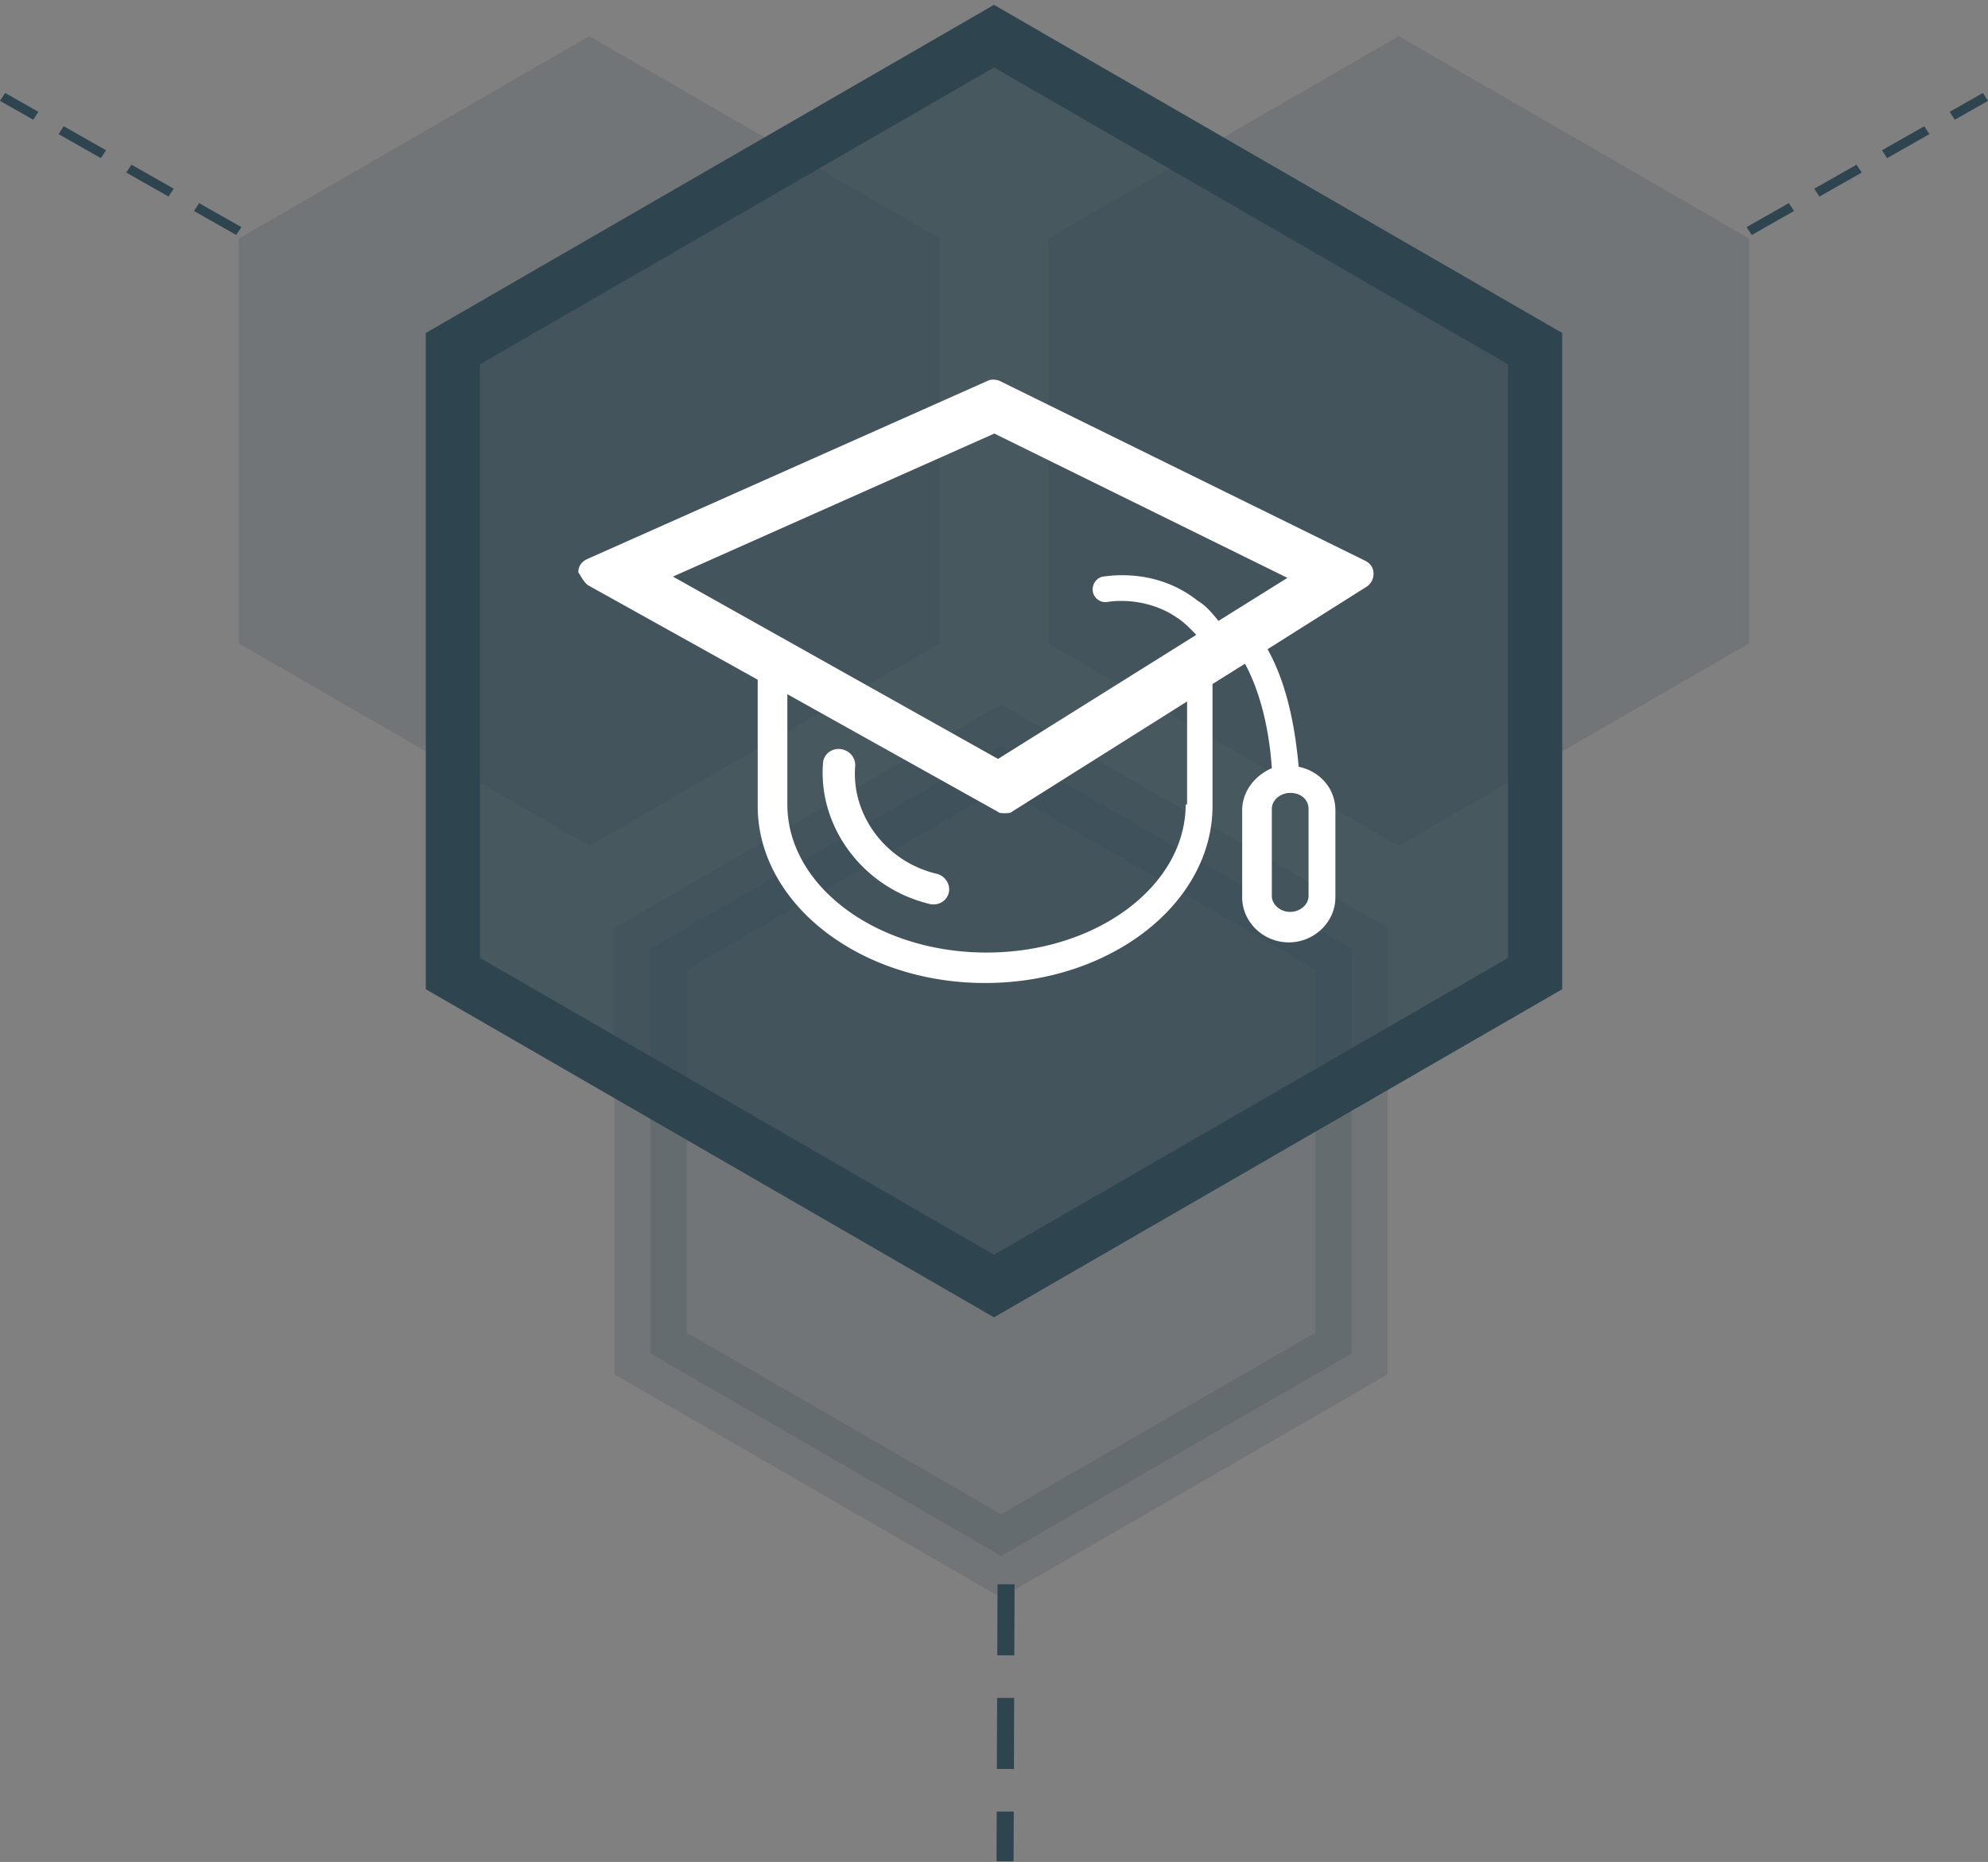 <svg xmlns="http://www.w3.org/2000/svg" width="110" height="103" viewBox="0 0 110 103">
    <rect x="0" y="0" width="110" height="103" fill="#808080" stroke="none"/>
    <g fill="none" fill-rule="evenodd">
        <path fill="#2E4550" d="M32.607 2L52 13.196V35.59L32.607 46.786 13.214 35.589V13.196zM77.393 2l19.393 11.196V35.59L77.393 46.786 58 35.589V13.196z" opacity=".18"/>
        <path fill="#2E4550" stroke="#2E4550" stroke-width="4" d="M55.393 41.286l19.393 11.196v22.393L55.393 86.071 36 74.875V52.482z" opacity=".18"/>
        <path fill="#2E4550" fill-rule="nonzero" d="M55.196 87.642l.944.002-.015 3.929-.943-.003.014-3.928zm-.023 6.285l.944.003-.015 3.928-.943-.002.014-3.929zm-.023 6.286l.944.002-.01 2.75-.944-.002.01-2.75z"/>
        <path fill="#2E4550" fill-opacity=".68" stroke="#2E4550" stroke-width="3" d="M55 2l29.94 17.286v34.571L55 71.143 25.06 53.857V19.286z"/>
        <g fill="#FFF" fill-rule="nonzero">
            <path d="M51.44 50.006c-3.647-.866-6.183-4.221-5.9-7.805.038-.473.466-.815.957-.764a.947.947 0 0 1 .121.02c.43.102.735.495.7.928-.215 2.731 1.717 5.288 4.496 5.948.482.115.788.582.685 1.044-.104.462-.578.744-1.06.63z"/>
            <path d="M32.547 32.38l9.378 5.22v6.984c0 5.38 5.627 9.795 12.583 9.795s12.583-4.415 12.583-9.795V37.84l1.797-1.124c.782 1.445 1.329 3.453 1.485 5.78-.938.402-1.641 1.285-1.641 2.33v4.816c0 1.365 1.172 2.49 2.579 2.49 1.407 0 2.579-1.125 2.579-2.49v-4.817c0-1.204-.86-2.168-2.032-2.408-.235-2.65-.782-4.818-1.72-6.504l5.471-3.452a.848.848 0 0 0 .391-.723c0-.32-.156-.562-.469-.722L55.29 21.06c-.235-.08-.47-.08-.626 0L32.47 30.936c-.313.16-.469.4-.469.722.156.241.313.562.547.723zm39.858 12.365v4.817c0 .482-.469.883-1.016.883s-1.016-.401-1.016-.883v-4.817c0-.482.469-.883 1.016-.883.625 0 1.016.401 1.016.883zm-6.8-.241c0 4.496-4.923 8.19-11.019 8.19s-11.02-3.694-11.02-8.19v-6.102l11.645 6.503c.079.08.235.08.391.08.156 0 .313 0 .39-.08l9.692-6.101v5.7h-.078zM55.019 23.983l16.216 7.984-3.815 2.382c-.34-.42-.682-.84-1.158-1.121-2.385-1.891-5.11-1.33-5.247-1.33-.34.07-.613.42-.545.84.068.35.409.63.818.56 0 0 2.18-.42 4.088 1.05.272.21.545.49.817.771l-10.97 6.864-17.988-10.086 17.784-7.914z"/>
        </g>
        <path fill="#2E4550" fill-rule="nonzero" d="M13.357 12.563l-.285.437-2.34-1.329.285-.436 2.34 1.328zm-3.745-2.125l-.285.436-2.34-1.328.285-.437 2.34 1.329zM5.867 8.312l-.284.436L3.242 7.42l.285-.437 2.34 1.329zM2.123 6.186l-.285.437L0 5.579l.285-.436 1.838 1.043zM96.643 12.563l.285.437 2.34-1.329-.285-.436-2.34 1.328zm3.745-2.125l.285.436 2.34-1.328-.285-.437-2.34 1.329zm3.745-2.126l.284.436 2.341-1.328-.285-.437-2.34 1.329zm3.744-2.126l.285.437L110 5.579l-.285-.436-1.838 1.043z"/>
    </g>
</svg>

